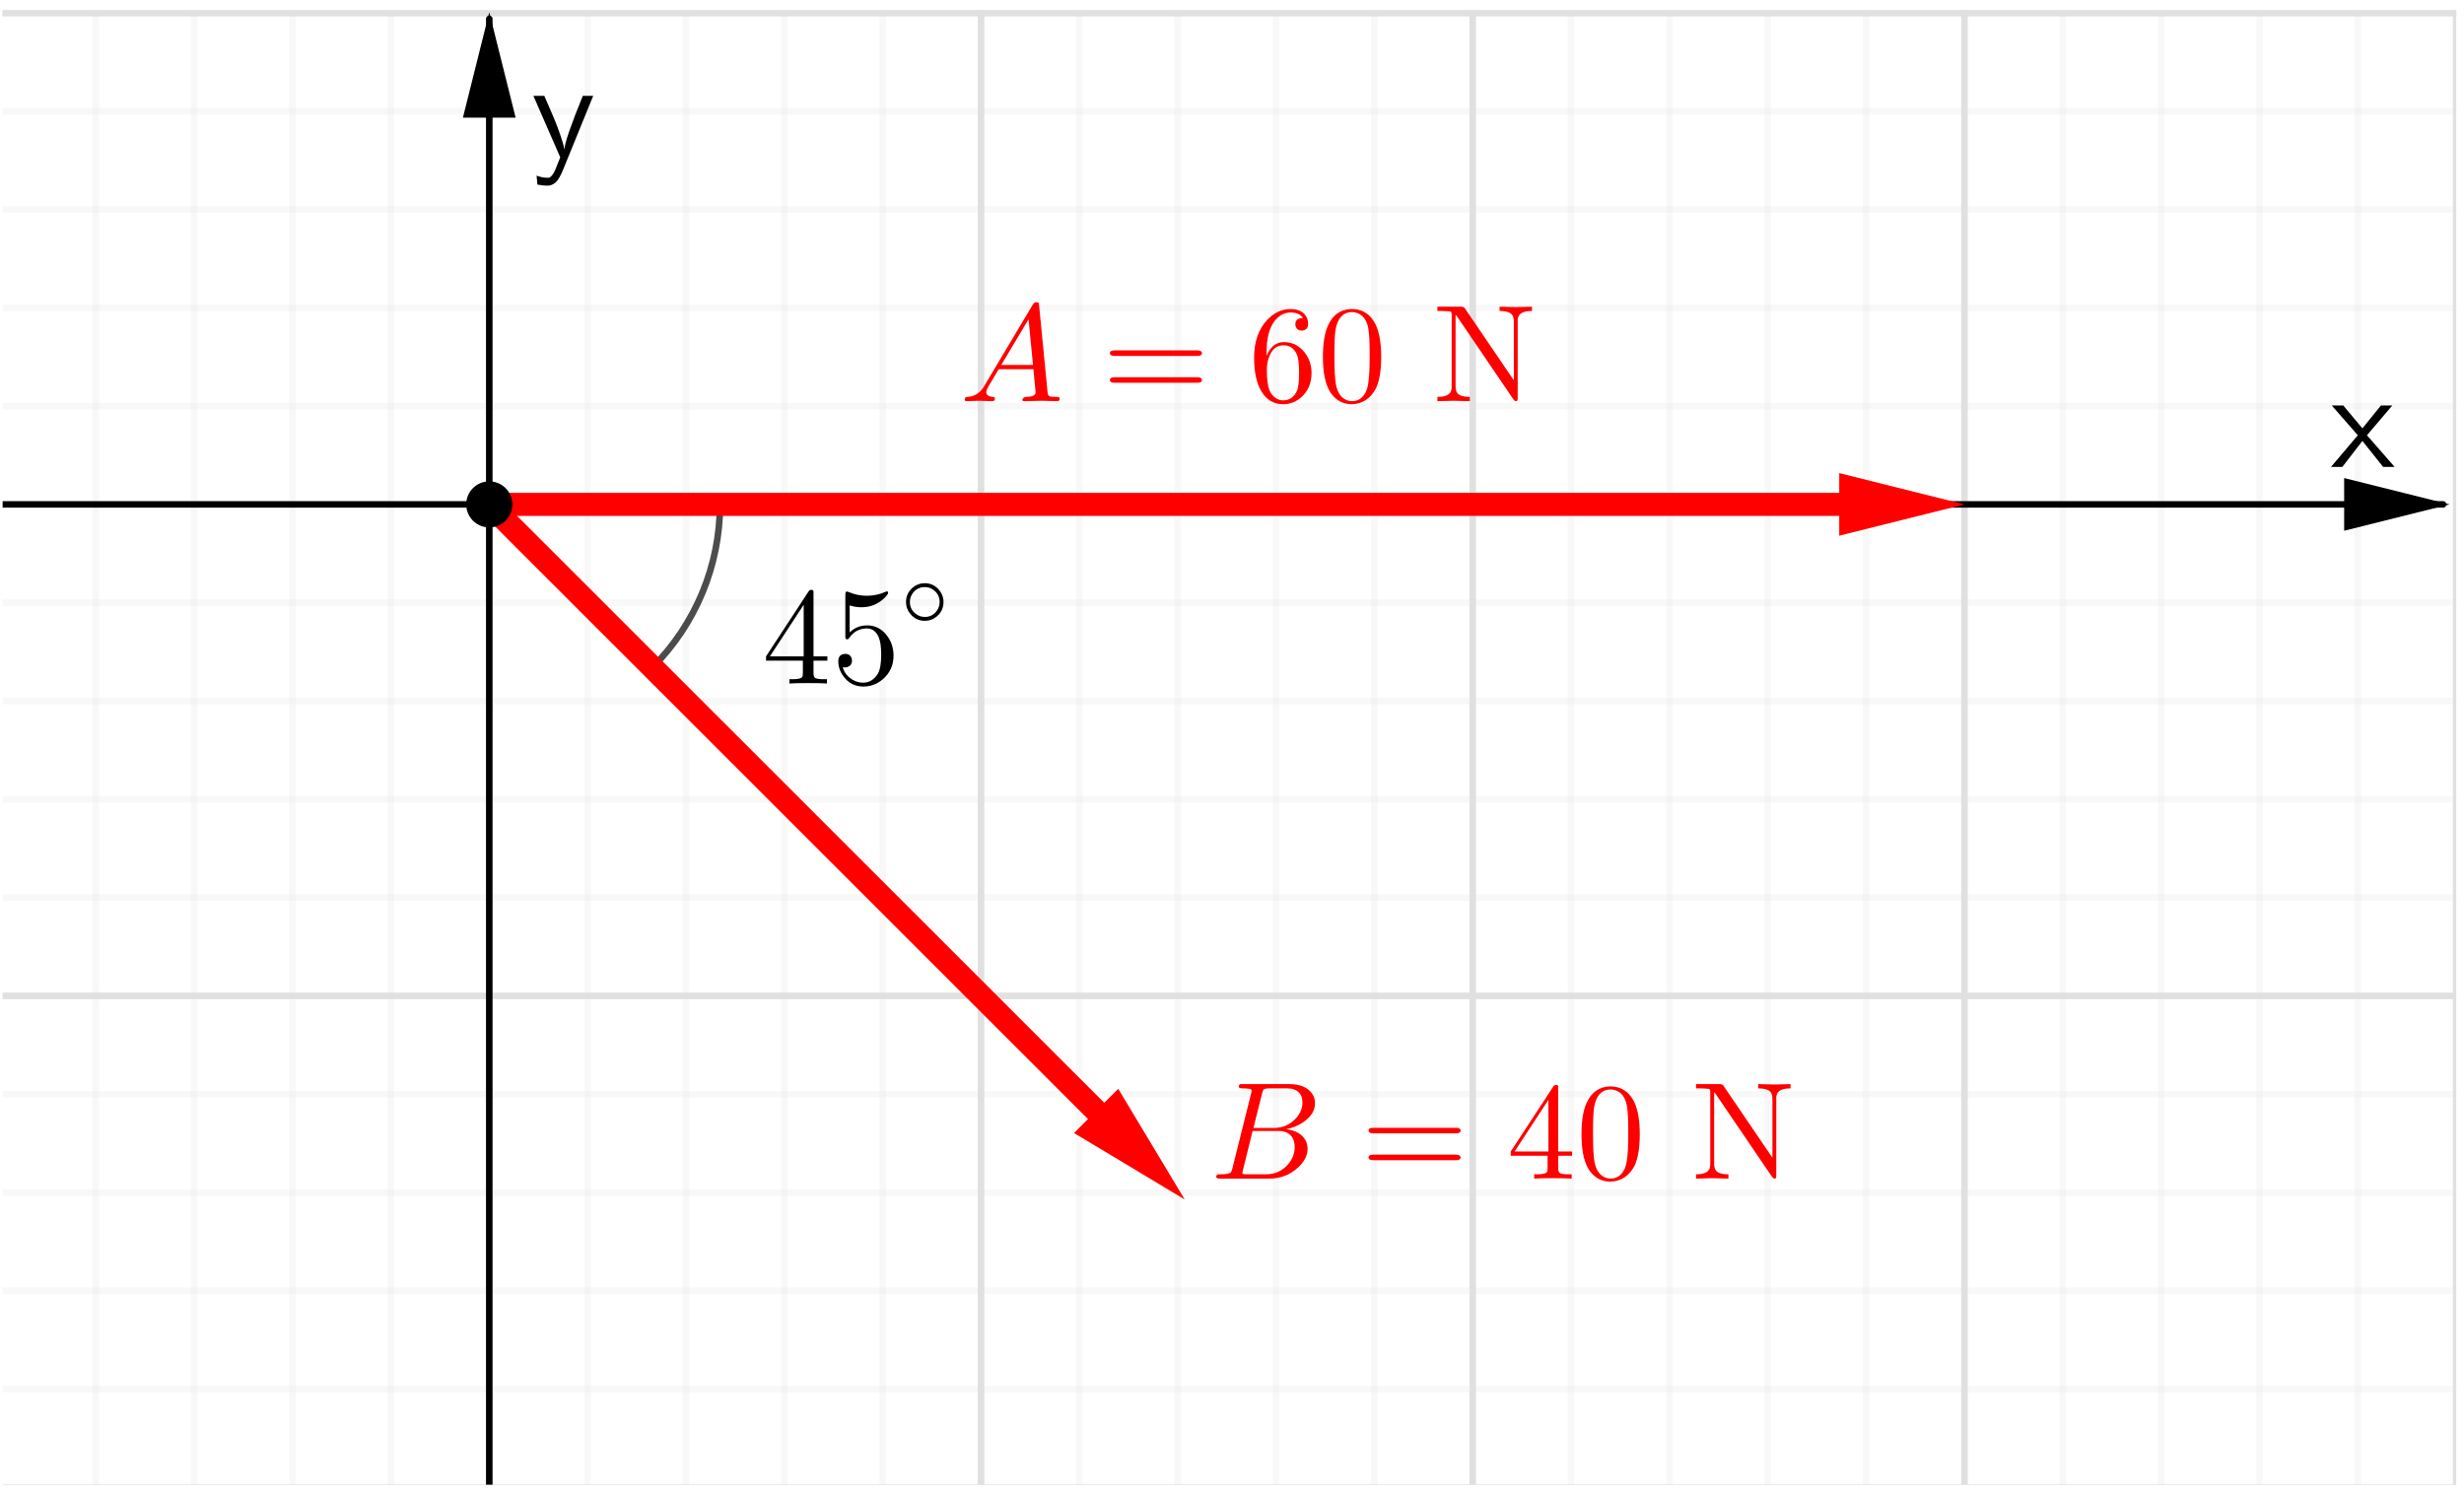 <?xml version="1.0" encoding="UTF-8" standalone="no"?>
<!DOCTYPE svg PUBLIC "-//W3C//DTD SVG 1.1//EN" "http://www.w3.org/Graphics/SVG/1.1/DTD/svg11.dtd">
<svg width="100%" height="100%" viewBox="0 0 365 221" version="1.1" xmlns="http://www.w3.org/2000/svg" xmlns:xlink="http://www.w3.org/1999/xlink" xml:space="preserve" xmlns:serif="http://www.serif.com/" style="fill-rule:evenodd;clip-rule:evenodd;stroke-linecap:round;stroke-linejoin:round;stroke-miterlimit:10;">
    <g transform="matrix(1,0,0,1,-255,-540)">
        <g id="Artboard6" transform="matrix(2,0,0,2.015,-1596.8,-648.692)">
            <rect x="926.094" y="590.258" width="181.959" height="109.175" style="fill:none;"/>
            <clipPath id="_clip1">
                <rect x="926.094" y="590.258" width="181.959" height="109.175"/>
            </clipPath>
            <g clip-path="url(#_clip1)">
                <g id="example.svg" transform="matrix(0.639,0,0,0.634,1016.77,644.881)">
                    <g transform="matrix(1,0,0,1,-142.492,-85.495)">
                        <clipPath id="_clip2">
                            <rect x="0" y="0" width="284.984" height="170.991"/>
                        </clipPath>
                        <g clip-path="url(#_clip2)">
                            <g>
                                <g transform="matrix(1,0,0,1,0,-0.84)">
                                    <g>
                                        <g>
                                            <path d="M0,0.306L0,172.977" style="fill:none;fill-rule:nonzero;stroke:rgb(224,224,224);stroke-width:0.76px;"/>
                                        </g>
                                    </g>
                                </g>
                                <g transform="matrix(1,0,0,1,0,-0.84)">
                                    <g>
                                        <g>
                                            <path d="M0,0.306L0,172.977" style="fill:none;fill-rule:nonzero;stroke:rgb(224,224,224);stroke-width:0.76px;"/>
                                        </g>
                                    </g>
                                </g>
                                <g transform="matrix(1,0,0,1,0,-0.84)">
                                    <g>
                                        <g>
                                            <path d="M113.994,0.306L113.994,172.977" style="fill:none;fill-rule:nonzero;stroke:rgb(224,224,224);stroke-width:0.76px;"/>
                                        </g>
                                    </g>
                                </g>
                                <g transform="matrix(1,0,0,1,0,-0.84)">
                                    <g>
                                        <g>
                                            <path d="M170.991,0.306L170.991,172.977" style="fill:none;fill-rule:nonzero;stroke:rgb(224,224,224);stroke-width:0.76px;"/>
                                        </g>
                                    </g>
                                </g>
                                <g transform="matrix(1,0,0,1,0,-0.84)">
                                    <g>
                                        <g>
                                            <path d="M227.988,0.306L227.988,172.977" style="fill:none;fill-rule:nonzero;stroke:rgb(224,224,224);stroke-width:0.76px;"/>
                                        </g>
                                    </g>
                                </g>
                                <g transform="matrix(1,0,0,1,0,-0.84)">
                                    <g>
                                        <g>
                                            <path d="M284.984,0.306L284.984,172.977" style="fill:none;fill-rule:nonzero;stroke:rgb(224,224,224);stroke-width:0.76px;"/>
                                        </g>
                                    </g>
                                </g>
                                <g transform="matrix(1,0,0,1,0,-0.84)">
                                    <g>
                                        <g>
                                            <path d="M11.399,0.306L11.399,172.977" style="fill:none;fill-rule:nonzero;stroke:rgb(224,224,224);stroke-opacity:0.23;stroke-width:0.76px;"/>
                                        </g>
                                    </g>
                                </g>
                                <g transform="matrix(1,0,0,1,0,-0.84)">
                                    <g>
                                        <g>
                                            <path d="M22.799,0.306L22.799,172.977" style="fill:none;fill-rule:nonzero;stroke:rgb(224,224,224);stroke-opacity:0.23;stroke-width:0.76px;"/>
                                        </g>
                                    </g>
                                </g>
                                <g transform="matrix(1,0,0,1,0,-0.84)">
                                    <g>
                                        <g>
                                            <path d="M34.198,0.306L34.198,172.977" style="fill:none;fill-rule:nonzero;stroke:rgb(224,224,224);stroke-opacity:0.23;stroke-width:0.76px;"/>
                                        </g>
                                    </g>
                                </g>
                                <g transform="matrix(1,0,0,1,0,-0.84)">
                                    <g>
                                        <g>
                                            <path d="M45.598,0.306L45.598,172.977" style="fill:none;fill-rule:nonzero;stroke:rgb(224,224,224);stroke-opacity:0.23;stroke-width:0.76px;"/>
                                        </g>
                                    </g>
                                </g>
                                <g transform="matrix(1,0,0,1,0,-0.84)">
                                    <g>
                                        <g>
                                            <path d="M68.396,0.306L68.396,172.977" style="fill:none;fill-rule:nonzero;stroke:rgb(224,224,224);stroke-opacity:0.23;stroke-width:0.76px;"/>
                                        </g>
                                    </g>
                                </g>
                                <g transform="matrix(1,0,0,1,0,-0.84)">
                                    <g>
                                        <g>
                                            <path d="M79.796,0.306L79.796,172.977" style="fill:none;fill-rule:nonzero;stroke:rgb(224,224,224);stroke-opacity:0.23;stroke-width:0.76px;"/>
                                        </g>
                                    </g>
                                </g>
                                <g transform="matrix(1,0,0,1,0,-0.84)">
                                    <g>
                                        <g>
                                            <path d="M91.195,0.306L91.195,172.977" style="fill:none;fill-rule:nonzero;stroke:rgb(224,224,224);stroke-opacity:0.23;stroke-width:0.76px;"/>
                                        </g>
                                    </g>
                                </g>
                                <g transform="matrix(1,0,0,1,0,-0.84)">
                                    <g>
                                        <g>
                                            <path d="M102.594,0.306L102.594,172.977" style="fill:none;fill-rule:nonzero;stroke:rgb(224,224,224);stroke-opacity:0.23;stroke-width:0.76px;"/>
                                        </g>
                                    </g>
                                </g>
                                <g transform="matrix(1,0,0,1,0,-0.84)">
                                    <g>
                                        <g>
                                            <path d="M125.393,0.306L125.393,172.977" style="fill:none;fill-rule:nonzero;stroke:rgb(224,224,224);stroke-opacity:0.23;stroke-width:0.76px;"/>
                                        </g>
                                    </g>
                                </g>
                                <g transform="matrix(1,0,0,1,0,-0.84)">
                                    <g>
                                        <g>
                                            <path d="M136.793,0.306L136.793,172.977" style="fill:none;fill-rule:nonzero;stroke:rgb(224,224,224);stroke-opacity:0.23;stroke-width:0.76px;"/>
                                        </g>
                                    </g>
                                </g>
                                <g transform="matrix(1,0,0,1,0,-0.84)">
                                    <g>
                                        <g>
                                            <path d="M148.192,0.306L148.192,172.977" style="fill:none;fill-rule:nonzero;stroke:rgb(224,224,224);stroke-opacity:0.23;stroke-width:0.76px;"/>
                                        </g>
                                    </g>
                                </g>
                                <g transform="matrix(1,0,0,1,0,-0.84)">
                                    <g>
                                        <g>
                                            <path d="M159.591,0.306L159.591,172.977" style="fill:none;fill-rule:nonzero;stroke:rgb(224,224,224);stroke-opacity:0.23;stroke-width:0.76px;"/>
                                        </g>
                                    </g>
                                </g>
                                <g transform="matrix(1,0,0,1,0,-0.84)">
                                    <g>
                                        <g>
                                            <path d="M182.39,0.306L182.39,172.977" style="fill:none;fill-rule:nonzero;stroke:rgb(224,224,224);stroke-opacity:0.23;stroke-width:0.76px;"/>
                                        </g>
                                    </g>
                                </g>
                                <g transform="matrix(1,0,0,1,0,-0.84)">
                                    <g>
                                        <g>
                                            <path d="M193.789,0.306L193.789,172.977" style="fill:none;fill-rule:nonzero;stroke:rgb(224,224,224);stroke-opacity:0.23;stroke-width:0.76px;"/>
                                        </g>
                                    </g>
                                </g>
                                <g transform="matrix(1,0,0,1,0,-0.84)">
                                    <g>
                                        <g>
                                            <path d="M205.189,0.306L205.189,172.977" style="fill:none;fill-rule:nonzero;stroke:rgb(224,224,224);stroke-opacity:0.23;stroke-width:0.76px;"/>
                                        </g>
                                    </g>
                                </g>
                                <g transform="matrix(1,0,0,1,0,-0.84)">
                                    <g>
                                        <g>
                                            <path d="M216.588,0.306L216.588,172.977" style="fill:none;fill-rule:nonzero;stroke:rgb(224,224,224);stroke-opacity:0.23;stroke-width:0.76px;"/>
                                        </g>
                                    </g>
                                </g>
                                <g transform="matrix(1,0,0,1,0,-0.84)">
                                    <g>
                                        <g>
                                            <path d="M239.387,0.306L239.387,172.977" style="fill:none;fill-rule:nonzero;stroke:rgb(224,224,224);stroke-opacity:0.23;stroke-width:0.76px;"/>
                                        </g>
                                    </g>
                                </g>
                                <g transform="matrix(1,0,0,1,0,-0.84)">
                                    <g>
                                        <g>
                                            <path d="M250.786,0.306L250.786,172.977" style="fill:none;fill-rule:nonzero;stroke:rgb(224,224,224);stroke-opacity:0.23;stroke-width:0.76px;"/>
                                        </g>
                                    </g>
                                </g>
                                <g transform="matrix(1,0,0,1,0,-0.84)">
                                    <g>
                                        <g>
                                            <path d="M262.186,0.306L262.186,172.977" style="fill:none;fill-rule:nonzero;stroke:rgb(224,224,224);stroke-opacity:0.23;stroke-width:0.76px;"/>
                                        </g>
                                    </g>
                                </g>
                                <g transform="matrix(1,0,0,1,0,-0.84)">
                                    <g>
                                        <g>
                                            <path d="M273.585,0.306L273.585,172.977" style="fill:none;fill-rule:nonzero;stroke:rgb(224,224,224);stroke-opacity:0.23;stroke-width:0.76px;"/>
                                        </g>
                                    </g>
                                </g>
                                <g transform="matrix(1,0,0,1,0,-0.84)">
                                    <g>
                                        <g>
                                            <path d="M0,1.146L284.984,1.146" style="fill:none;fill-rule:nonzero;stroke:rgb(224,224,224);stroke-width:0.76px;"/>
                                        </g>
                                    </g>
                                </g>
                                <g transform="matrix(1,0,0,1,0,-0.84)">
                                    <g>
                                        <g>
                                            <path d="M0,1.146L284.984,1.146" style="fill:none;fill-rule:nonzero;stroke:rgb(224,224,224);stroke-width:0.76px;"/>
                                        </g>
                                    </g>
                                </g>
                                <g transform="matrix(1,0,0,1,0,-0.84)">
                                    <g>
                                        <g>
                                            <path d="M0,115.14L284.984,115.14" style="fill:none;fill-rule:nonzero;stroke:rgb(224,224,224);stroke-width:0.76px;"/>
                                        </g>
                                    </g>
                                </g>
                                <g transform="matrix(1,0,0,1,0,-0.84)">
                                    <g>
                                        <g>
                                            <path d="M0,172.137L284.984,172.137" style="fill:none;fill-rule:nonzero;stroke:rgb(224,224,224);stroke-width:0.76px;"/>
                                        </g>
                                    </g>
                                </g>
                                <g transform="matrix(1,0,0,1,0,-0.84)">
                                    <g>
                                        <g>
                                            <path d="M0,1.146L284.984,1.146" style="fill:none;fill-rule:nonzero;stroke:rgb(224,224,224);stroke-opacity:0.23;stroke-width:0.76px;"/>
                                        </g>
                                    </g>
                                </g>
                                <g transform="matrix(1,0,0,1,0,-0.84)">
                                    <g>
                                        <g>
                                            <path d="M0,12.545L284.984,12.545" style="fill:none;fill-rule:nonzero;stroke:rgb(224,224,224);stroke-opacity:0.23;stroke-width:0.76px;"/>
                                        </g>
                                    </g>
                                </g>
                                <g transform="matrix(1,0,0,1,0,-0.84)">
                                    <g>
                                        <g>
                                            <path d="M0,23.945L284.984,23.945" style="fill:none;fill-rule:nonzero;stroke:rgb(224,224,224);stroke-opacity:0.23;stroke-width:0.76px;"/>
                                        </g>
                                    </g>
                                </g>
                                <g transform="matrix(1,0,0,1,0,-0.84)">
                                    <g>
                                        <g>
                                            <path d="M0,35.344L284.984,35.344" style="fill:none;fill-rule:nonzero;stroke:rgb(224,224,224);stroke-opacity:0.23;stroke-width:0.76px;"/>
                                        </g>
                                    </g>
                                </g>
                                <g transform="matrix(1,0,0,1,0,-0.84)">
                                    <g>
                                        <g>
                                            <path d="M0,46.744L284.984,46.744" style="fill:none;fill-rule:nonzero;stroke:rgb(224,224,224);stroke-opacity:0.23;stroke-width:0.76px;"/>
                                        </g>
                                    </g>
                                </g>
                                <g transform="matrix(1,0,0,1,0,-0.84)">
                                    <g>
                                        <g>
                                            <path d="M0,69.542L284.984,69.542" style="fill:none;fill-rule:nonzero;stroke:rgb(224,224,224);stroke-opacity:0.23;stroke-width:0.76px;"/>
                                        </g>
                                    </g>
                                </g>
                                <g transform="matrix(1,0,0,1,0,-0.84)">
                                    <g>
                                        <g>
                                            <path d="M0,80.942L284.984,80.942" style="fill:none;fill-rule:nonzero;stroke:rgb(224,224,224);stroke-opacity:0.23;stroke-width:0.76px;"/>
                                        </g>
                                    </g>
                                </g>
                                <g transform="matrix(1,0,0,1,0,-0.84)">
                                    <g>
                                        <g>
                                            <path d="M0,92.341L284.984,92.341" style="fill:none;fill-rule:nonzero;stroke:rgb(224,224,224);stroke-opacity:0.23;stroke-width:0.76px;"/>
                                        </g>
                                    </g>
                                </g>
                                <g transform="matrix(1,0,0,1,0,-0.84)">
                                    <g>
                                        <g>
                                            <path d="M0,103.74L284.984,103.74" style="fill:none;fill-rule:nonzero;stroke:rgb(224,224,224);stroke-opacity:0.23;stroke-width:0.76px;"/>
                                        </g>
                                    </g>
                                </g>
                                <g transform="matrix(1,0,0,1,0,-0.84)">
                                    <g>
                                        <g>
                                            <path d="M0,126.539L284.984,126.539" style="fill:none;fill-rule:nonzero;stroke:rgb(224,224,224);stroke-opacity:0.23;stroke-width:0.76px;"/>
                                        </g>
                                    </g>
                                </g>
                                <g transform="matrix(1,0,0,1,0,-0.84)">
                                    <g>
                                        <g>
                                            <path d="M0,137.939L284.984,137.939" style="fill:none;fill-rule:nonzero;stroke:rgb(224,224,224);stroke-opacity:0.23;stroke-width:0.76px;"/>
                                        </g>
                                    </g>
                                </g>
                                <g transform="matrix(1,0,0,1,0,-0.84)">
                                    <g>
                                        <g>
                                            <path d="M0,149.338L284.984,149.338" style="fill:none;fill-rule:nonzero;stroke:rgb(224,224,224);stroke-opacity:0.23;stroke-width:0.76px;"/>
                                        </g>
                                    </g>
                                </g>
                                <g transform="matrix(1,0,0,1,0,-0.84)">
                                    <g>
                                        <g>
                                            <path d="M0,160.737L284.984,160.737" style="fill:none;fill-rule:nonzero;stroke:rgb(224,224,224);stroke-opacity:0.23;stroke-width:0.76px;"/>
                                        </g>
                                    </g>
                                </g>
                                <g transform="matrix(1,0,0,1,0,-0.84)">
                                    <g>
                                        <g>
                                            <path d="M56.997,1.834L56.997,172.977" style="fill:none;fill-rule:nonzero;stroke:black;stroke-width:0.76px;stroke-linecap:butt;stroke-linejoin:miter;"/>
                                        </g>
                                    </g>
                                </g>
                                <g transform="matrix(1,0,0,1,0,-0.84)">
                                    <g>
                                        <g>
                                            <path d="M56.997,1.07L53.941,13.294L60.053,13.294"/>
                                        </g>
                                    </g>
                                </g>
                                <g transform="matrix(0.21,0,0,0.21,270.468,52.896)">
                                    <g>
                                        <g>
                                            <path d="M19.865,-17.195L35.146,0.306L28.806,0.306L17.346,-14.056L6.267,0.306L0,0.306L14.827,-17.195L0.454,-33.622L6.805,-33.622L17.346,-21.016L27.577,-33.622L33.844,-33.622L19.865,-17.195Z" style="fill-rule:nonzero;"/>
                                        </g>
                                    </g>
                                </g>
                                <g transform="matrix(1,0,0,1,0,-0.84)">
                                    <g>
                                        <g>
                                            <path d="M0,58.143L283.456,58.143" style="fill:none;fill-rule:nonzero;stroke:black;stroke-width:0.76px;stroke-linecap:butt;stroke-linejoin:miter;"/>
                                        </g>
                                    </g>
                                </g>
                                <g transform="matrix(1,0,0,1,0,-0.84)">
                                    <g>
                                        <g>
                                            <path d="M284.22,58.143L271.996,55.087L271.996,61.199"/>
                                        </g>
                                    </g>
                                </g>
                                <g transform="matrix(0.21,0,0,0.21,61.887,16.987)">
                                    <g>
                                        <g>
                                            <path d="M34.071,-33.622L17.418,7.254C15.993,10.771 14.606,13.103 13.258,14.249C11.908,15.395 10.418,15.968 8.786,15.968C6.9,15.968 5.066,15.765 3.283,15.359L2.829,10.393C4.867,11.205 6.852,11.611 8.786,11.611C9.296,11.611 9.704,11.561 10.01,11.462C10.316,11.362 10.762,10.968 11.347,10.28C11.932,9.591 12.531,8.559 13.144,7.182C13.598,6.163 14.513,3.871 15.89,0.306L1.074,-33.622L7.103,-33.622L11.234,-24.072C11.64,-23.149 12.262,-21.668 13.102,-19.631C13.942,-17.594 14.949,-14.87 16.123,-11.459C17.296,-8.049 17.959,-5.58 18.11,-4.052L18.182,-4.052C18.333,-7.562 21.719,-17.418 28.341,-33.622L34.071,-33.622Z" style="fill-rule:nonzero;"/>
                                        </g>
                                    </g>
                                </g>
                                <g id="layer0">
                                    <g transform="matrix(1,0,0,1,0,-0.84)">
                                        <g>
                                            <g>
                                                <path d="M75.906,77.053C80.919,72.037 83.738,65.235 83.738,58.143L56.997,58.143L75.906,77.053Z" style="fill:none;fill-rule:nonzero;stroke:black;stroke-opacity:0.7;stroke-width:0.76px;"/>
                                            </g>
                                        </g>
                                    </g>
                                    <g transform="matrix(0.21,0,0,0.21,88.628,78.008)">
                                        <g>
                                            <g>
                                                <path d="M2.137,-12.301L2.137,-14.665L25.595,-50.503C26.001,-51.115 26.51,-51.422 27.123,-51.422C27.839,-51.422 28.245,-51.139 28.341,-50.574L28.341,-14.665L35.981,-14.665L35.981,-12.301L28.341,-12.301L28.341,-5.651C28.341,-4.076 28.647,-3.109 29.26,-2.751C29.976,-2.289 31.608,-2.058 34.155,-2.058L35.754,-2.058L35.754,0.306C33.669,0.154 30.207,0.079 25.368,0.079C20.577,0.079 17.139,0.154 15.054,0.306L15.054,-2.058L16.654,-2.058C19.813,-2.058 21.648,-2.492 22.157,-3.359C22.364,-3.718 22.467,-4.482 22.467,-5.651L22.467,-12.301L2.137,-12.301ZM22.921,-14.665L22.921,-43.172L4.274,-14.665L22.921,-14.665Z" style="fill-rule:nonzero;"/>
                                            </g>
                                        </g>
                                    </g>
                                    <g transform="matrix(0.21,0,0,0.21,96.65,78.008)">
                                        <g>
                                            <g>
                                                <path d="M34.31,-15.047C34.31,-9.802 32.348,-5.472 28.424,-2.058C25.265,0.64 21.672,1.989 17.645,1.989C12.965,1.989 9.248,0.027 6.494,-3.897C4.712,-6.395 3.82,-9.094 3.82,-11.991C3.82,-14.338 4.863,-15.663 6.948,-15.966C7.155,-16.022 7.362,-16.049 7.569,-16.049C9.447,-16.049 10.669,-15.206 11.234,-13.519C11.337,-13.113 11.389,-12.707 11.389,-12.301C11.389,-10.669 10.673,-9.547 9.24,-8.935C8.731,-8.68 8.174,-8.553 7.569,-8.553C7.004,-8.553 6.57,-8.604 6.267,-8.708C7.183,-5.5 9.144,-3.109 12.153,-1.533C13.832,-0.61 15.615,-0.148 17.501,-0.148C20.908,-0.148 23.63,-1.803 25.667,-5.114C26.892,-7.255 27.505,-10.745 27.505,-15.584C27.505,-19.866 27.048,-23.077 26.132,-25.218C24.708,-28.473 22.543,-30.101 19.638,-30.101C15.508,-30.101 12.221,-28.318 9.777,-24.752C9.475,-24.299 9.144,-24.072 8.786,-24.072C8.126,-24.072 7.768,-24.426 7.712,-25.134L7.712,-48.664C7.712,-49.842 7.967,-50.455 8.476,-50.503C8.683,-50.503 8.989,-50.427 9.395,-50.276C12.603,-48.851 15.989,-48.139 19.555,-48.139C23.224,-48.139 26.689,-48.875 29.952,-50.348C30.207,-50.499 30.41,-50.574 30.561,-50.574C31.071,-50.574 31.325,-50.296 31.325,-49.739C31.325,-49.078 30.51,-48.008 28.878,-46.527C25.416,-43.368 21.317,-41.788 16.582,-41.788C14.441,-41.788 12.276,-42.122 10.088,-42.79L10.088,-27.892C12.738,-30.486 15.973,-31.784 19.793,-31.784C24.274,-31.784 27.967,-29.822 30.872,-25.898C33.164,-22.794 34.31,-19.177 34.31,-15.047Z" style="fill-rule:nonzero;"/>
                                            </g>
                                        </g>
                                    </g>
                                    <g transform="matrix(0.147,0,0,0.147,104.673,71.386)">
                                        <g>
                                            <g>
                                                <path d="M33.844,-18.795C33.844,-14.259 32.137,-10.514 28.723,-7.562C25.922,-5.166 22.69,-3.968 19.029,-3.968C14.541,-3.968 10.82,-5.703 7.867,-9.173C5.472,-11.974 4.274,-15.182 4.274,-18.795C4.274,-23.332 5.981,-27.076 9.395,-30.029C12.197,-32.424 15.432,-33.622 19.101,-33.622C23.582,-33.622 27.298,-31.887 30.251,-28.417C32.647,-25.616 33.844,-22.409 33.844,-18.795ZM19.101,-7.024C22.921,-7.024 26.001,-8.552 28.341,-11.609C29.973,-13.75 30.788,-16.145 30.788,-18.795C30.788,-22.663 29.26,-25.771 26.204,-28.119C24.119,-29.75 21.751,-30.566 19.101,-30.566C15.177,-30.566 12.018,-28.986 9.622,-25.827C8.094,-23.734 7.33,-21.39 7.33,-18.795C7.33,-14.975 8.834,-11.895 11.843,-9.555C13.983,-7.868 16.403,-7.024 19.101,-7.024Z" style="fill-rule:nonzero;"/>
                                            </g>
                                        </g>
                                    </g>
                                    <g transform="matrix(1,0,0,1,0,-0.84)">
                                        <g>
                                            <g>
                                                <path d="M56.997,58.143L213.471,58.143" style="fill:none;fill-rule:nonzero;stroke:rgb(255,0,0);stroke-width:2.67px;"/>
                                            </g>
                                        </g>
                                    </g>
                                    <g transform="matrix(1,0,0,1,0,-0.84)">
                                        <g>
                                            <g>
                                                <path d="M227.988,58.143L213.471,61.772L213.471,54.514L227.988,58.143Z" style="fill:rgb(255,0,0);"/>
                                            </g>
                                        </g>
                                    </g>
                                    <g transform="matrix(0.21,0,0,0.21,111.549,45.269)">
                                        <g>
                                            <g>
                                                <path d="M13.681,-8.481L40.267,-53.105C40.776,-53.917 41.437,-54.347 42.249,-54.395C43.013,-54.395 43.447,-54.14 43.55,-53.631C43.598,-53.479 43.649,-53.125 43.705,-52.568L48.361,-4.816C48.512,-3.542 48.819,-2.778 49.28,-2.524L49.352,-2.524L49.352,-2.44C49.965,-2.185 51.29,-2.058 53.327,-2.058C54.449,-2.058 55.034,-1.78 55.082,-1.222C55.082,-0.204 54.625,0.306 53.709,0.306L45.15,0.079L45.078,0.079L35.599,0.306L35.528,0.306C34.811,0.306 34.453,0.027 34.453,-0.53C34.867,-1.501 35.48,-2.01 36.292,-2.058C39.96,-2.058 41.795,-2.902 41.795,-4.589C41.795,-4.533 41.385,-8.783 40.566,-17.339L21.393,-17.339L15.591,-7.562C14.875,-6.288 14.517,-5.345 14.517,-4.732C14.517,-3.156 15.714,-2.265 18.11,-2.058C18.922,-2.058 19.328,-1.756 19.328,-1.151C19.328,-0.18 18.846,0.306 17.883,0.306L10.541,0.079L10.243,0.079L3.82,0.306L3.665,0.306C3.004,0.306 2.674,0.027 2.674,-0.53C2.674,-1.453 3.056,-1.939 3.82,-1.986L3.82,-2.058L4.274,-2.058C7.489,-2.265 10.115,-3.642 12.153,-6.189C12.662,-6.849 13.171,-7.613 13.681,-8.481ZM22.849,-19.714L40.339,-19.714L37.891,-44.927L22.849,-19.714Z" style="fill:rgb(255,0,0);fill-rule:nonzero;"/>
                                            </g>
                                        </g>
                                    </g>
                                    <g transform="matrix(0.21,0,0,0.21,128.037,45.269)">
                                        <g>
                                            <g>
                                                <path d="M52.491,-24.681L6.876,-24.681C5.245,-24.681 4.377,-25.19 4.274,-26.209C4.274,-27.227 5.117,-27.737 6.805,-27.737L52.563,-27.737C54.195,-27.737 55.034,-27.227 55.082,-26.209C55.082,-25.19 54.219,-24.681 52.491,-24.681ZM52.563,-9.854L6.805,-9.854C5.173,-9.854 4.33,-10.363 4.274,-11.382C4.274,-12.401 5.141,-12.91 6.876,-12.91L52.491,-12.91C54.123,-12.91 54.986,-12.401 55.082,-11.382C55.082,-10.363 54.243,-9.854 52.563,-9.854Z" style="fill:rgb(255,0,0);fill-rule:nonzero;"/>
                                            </g>
                                        </g>
                                    </g>
                                    <g transform="matrix(0.21,0,0,0.21,144.975,45.269)">
                                        <g>
                                            <g>
                                                <path d="M10.088,-24.752C12.173,-29.798 15.356,-32.321 19.638,-32.321C24.326,-32.321 28.17,-30.383 31.17,-26.507C32.85,-24.422 33.972,-21.979 34.537,-19.177C34.791,-17.904 34.919,-16.607 34.919,-15.285C34.919,-9.627 32.957,-5.09 29.033,-1.676C26.184,0.767 22.897,1.989 19.173,1.989C13.983,1.989 9.936,-0.482 7.031,-5.425C4.485,-9.858 3.211,-15.994 3.211,-23.833C3.211,-32.651 5.706,-39.655 10.696,-44.844C14.413,-48.664 18.615,-50.574 23.303,-50.574C27.736,-50.574 30.716,-49.022 32.245,-45.918C32.754,-44.852 33.009,-43.654 33.009,-42.325C33.009,-40.288 32.065,-39.09 30.179,-38.732C29.925,-38.684 29.694,-38.66 29.487,-38.66C27.863,-38.66 26.769,-39.372 26.204,-40.797C26.053,-41.203 25.977,-41.661 25.977,-42.17C25.977,-44.462 27.378,-45.608 30.179,-45.608C28.858,-47.646 26.618,-48.664 23.458,-48.664C19.893,-48.664 16.888,-47.061 14.445,-43.853C11.54,-40.033 10.088,-34.279 10.088,-26.591L10.088,-24.752ZM19.173,-0.148C22.587,-0.148 25.11,-1.803 26.741,-5.114C27.609,-6.953 28.042,-10.367 28.042,-15.357C28.042,-20.451 27.585,-23.94 26.669,-25.827C25.086,-28.986 22.714,-30.566 19.555,-30.566C15.535,-30.566 12.762,-28.17 11.234,-23.379C10.573,-21.39 10.243,-19.249 10.243,-16.957C10.243,-11.967 10.7,-8.274 11.616,-5.878C12.579,-3.538 14.079,-1.859 16.117,-0.84C17.087,-0.379 18.106,-0.148 19.173,-0.148Z" style="fill:rgb(255,0,0);fill-rule:nonzero;"/>
                                            </g>
                                        </g>
                                    </g>
                                    <g transform="matrix(0.21,0,0,0.21,152.998,45.269)">
                                        <g>
                                            <g>
                                                <path d="M35.146,-24.143C35.146,-16.71 34.202,-10.956 32.316,-6.881C29.316,-1.175 24.887,1.782 19.029,1.989C14.389,1.989 10.669,0.154 7.867,-3.515C7.31,-4.175 6.829,-4.915 6.423,-5.735C4.131,-9.961 2.984,-16.097 2.984,-24.143C2.984,-31.633 3.924,-37.414 5.802,-41.489C8.349,-47.196 12.475,-50.224 18.182,-50.574L19.101,-50.574C23.637,-50.574 27.33,-48.768 30.179,-45.154L30.179,-45.083C30.895,-44.16 31.532,-43.141 32.089,-42.026C34.127,-37.697 35.146,-31.736 35.146,-24.143ZM19.029,0.306C22.236,0.306 24.704,-1.246 26.431,-4.35C27.147,-5.727 27.656,-7.359 27.959,-9.245C28.524,-12.508 28.806,-17.78 28.806,-25.063C28.806,-32.138 28.552,-37.104 28.042,-39.961C27.127,-44.8 24.783,-47.701 21.011,-48.664C20.35,-48.823 19.69,-48.903 19.029,-48.903C15.464,-48.903 12.865,-47.12 11.234,-43.554C10.669,-42.329 10.235,-40.849 9.932,-39.114C9.526,-36.368 9.324,-31.684 9.324,-25.063C9.324,-17.367 9.602,-11.991 10.159,-8.935C11.075,-4.048 13.315,-1.071 16.881,-0.005C17.597,0.202 18.313,0.306 19.029,0.306Z" style="fill:rgb(255,0,0);fill-rule:nonzero;"/>
                                            </g>
                                        </g>
                                    </g>
                                    <g transform="matrix(0.21,0,0,0.21,166.368,45.269)">
                                        <g>
                                            <g>
                                                <path d="M17.728,-50.885L44.696,-11.227L44.696,-43.853C44.696,-46.042 44.008,-47.546 42.631,-48.366C41.31,-49.13 39.375,-49.512 36.829,-49.512L36.829,-51.876C42.177,-51.724 45.155,-51.649 45.764,-51.649C46.373,-51.649 49.352,-51.724 54.7,-51.876L54.7,-49.512C49.766,-49.512 47.171,-48.035 46.916,-45.083L46.833,-44.999L46.833,-1.676C46.833,-0.506 46.654,0.131 46.296,0.234L46.224,0.234C46.073,0.282 45.921,0.306 45.77,0.306C45.412,0.306 44.978,-0.025 44.469,-0.685L13.299,-46.527C13.092,-46.838 12.837,-47.144 12.535,-47.446L12.535,-7.717C12.535,-5.528 13.219,-4.024 14.588,-3.204C15.917,-2.44 17.855,-2.058 20.402,-2.058L20.402,0.306C15.054,0.154 12.073,0.079 11.461,0.079C10.848,0.079 7.867,0.154 2.519,0.306L2.519,-2.058C7.461,-2.058 10.06,-3.538 10.314,-6.499C10.362,-6.801 10.386,-7.207 10.386,-7.717L10.386,-47.602C10.386,-48.469 10.183,-48.978 9.777,-49.13C9.578,-49.178 9.172,-49.253 8.559,-49.357C7.031,-49.46 5.758,-49.512 4.739,-49.512L2.519,-49.512L2.519,-51.876L15.508,-51.876C16.478,-51.876 17.115,-51.673 17.418,-51.267L17.501,-51.195L17.573,-51.112L17.645,-51.04L17.728,-50.885Z" style="fill:rgb(255,0,0);fill-rule:nonzero;"/>
                                            </g>
                                        </g>
                                    </g>
                                    <g transform="matrix(1,0,0,1,0,-0.84)">
                                        <g>
                                            <g>
                                                <path d="M56.997,58.143L127.341,128.488" style="fill:none;fill-rule:nonzero;stroke:rgb(255,0,0);stroke-width:2.67px;"/>
                                            </g>
                                        </g>
                                    </g>
                                    <g transform="matrix(1,0,0,1,0,-0.84)">
                                        <g>
                                            <g>
                                                <path d="M137.602,138.748L124.774,131.047L129.901,125.92L137.602,138.748Z" style="fill:rgb(255,0,0);"/>
                                            </g>
                                        </g>
                                    </g>
                                    <g transform="matrix(0.21,0,0,0.21,140.582,135.425)">
                                        <g>
                                            <g>
                                                <path d="M12.225,-5.651L22.467,-46.682C22.666,-47.494 22.766,-47.98 22.766,-48.139C22.766,-48.744 22.36,-49.126 21.548,-49.285L21.393,-49.285C21.242,-49.285 21.011,-49.309 20.701,-49.357C19.841,-49.46 18.874,-49.512 17.8,-49.512C16.478,-49.512 15.766,-49.79 15.663,-50.348C15.663,-51.263 16.045,-51.772 16.809,-51.876L43.55,-51.876C49.407,-51.876 53.586,-50.145 56.085,-46.682C57.199,-45.051 57.756,-43.268 57.756,-41.334C57.756,-37.211 55.464,-33.622 50.88,-30.566C50.832,-30.566 50.784,-30.538 50.736,-30.483C48.031,-28.755 45.05,-27.585 41.795,-26.973C46.992,-26.36 50.557,-24.322 52.491,-20.86C53.255,-19.436 53.637,-17.88 53.637,-16.193C53.637,-12.476 51.855,-8.99 48.289,-5.735L48.206,-5.651C43.829,-1.68 38.608,0.306 32.543,0.306L5.277,0.306C4.003,0.306 3.315,0.027 3.211,-0.53C3.211,-1.453 3.593,-1.963 4.357,-2.058L5.277,-2.058C8.587,-2.058 10.573,-2.416 11.234,-3.133C11.536,-3.491 11.843,-4.203 12.153,-5.269C12.153,-5.325 12.177,-5.452 12.225,-5.651ZM23.757,-27.653L34.919,-27.653C39.957,-27.653 44.107,-29.488 47.37,-33.157C49.662,-35.759 50.808,-38.588 50.808,-41.644C50.808,-45.361 49.28,-47.781 46.224,-48.903C45.157,-49.309 43.908,-49.512 42.476,-49.512L32.627,-49.512C30.788,-49.512 29.666,-49.257 29.26,-48.748L29.26,-48.664L29.188,-48.664L29.188,-48.593C28.982,-48.29 28.751,-47.629 28.496,-46.611L23.757,-27.653ZM20.319,-2.058L30.716,-2.058C35.603,-2.058 39.65,-3.893 42.858,-7.562C45.309,-10.419 46.534,-13.578 46.534,-17.04C46.534,-20.757 45.209,-23.379 42.559,-24.907C41.23,-25.624 39.626,-25.982 37.748,-25.982L23.303,-25.982L18.027,-4.661C17.772,-3.745 17.645,-3.16 17.645,-2.906C17.645,-2.5 17.875,-2.245 18.337,-2.142L18.647,-2.142C18.95,-2.086 19.507,-2.058 20.319,-2.058Z" style="fill:rgb(255,0,0);fill-rule:nonzero;"/>
                                            </g>
                                        </g>
                                    </g>
                                    <g transform="matrix(0.21,0,0,0.21,158.017,135.425)">
                                        <g>
                                            <g>
                                                <path d="M52.491,-24.681L6.876,-24.681C5.245,-24.681 4.377,-25.19 4.274,-26.209C4.274,-27.227 5.117,-27.737 6.805,-27.737L52.563,-27.737C54.195,-27.737 55.034,-27.227 55.082,-26.209C55.082,-25.19 54.219,-24.681 52.491,-24.681ZM52.563,-9.854L6.805,-9.854C5.173,-9.854 4.33,-10.363 4.274,-11.382C4.274,-12.401 5.141,-12.91 6.876,-12.91L52.491,-12.91C54.123,-12.91 54.986,-12.401 55.082,-11.382C55.082,-10.363 54.243,-9.854 52.563,-9.854Z" style="fill:rgb(255,0,0);fill-rule:nonzero;"/>
                                            </g>
                                        </g>
                                    </g>
                                    <g transform="matrix(0.21,0,0,0.21,174.948,135.425)">
                                        <g>
                                            <g>
                                                <path d="M2.137,-12.301L2.137,-14.665L25.595,-50.503C26.001,-51.115 26.51,-51.422 27.123,-51.422C27.839,-51.422 28.245,-51.139 28.341,-50.574L28.341,-14.665L35.981,-14.665L35.981,-12.301L28.341,-12.301L28.341,-5.651C28.341,-4.076 28.647,-3.109 29.26,-2.751C29.976,-2.289 31.608,-2.058 34.155,-2.058L35.754,-2.058L35.754,0.306C33.669,0.154 30.207,0.079 25.368,0.079C20.577,0.079 17.139,0.154 15.054,0.306L15.054,-2.058L16.654,-2.058C19.813,-2.058 21.648,-2.492 22.157,-3.359C22.364,-3.718 22.467,-4.482 22.467,-5.651L22.467,-12.301L2.137,-12.301ZM22.921,-14.665L22.921,-43.172L4.274,-14.665L22.921,-14.665Z" style="fill:rgb(255,0,0);fill-rule:nonzero;"/>
                                            </g>
                                        </g>
                                    </g>
                                    <g transform="matrix(0.21,0,0,0.21,182.971,135.425)">
                                        <g>
                                            <g>
                                                <path d="M35.146,-24.143C35.146,-16.71 34.202,-10.956 32.316,-6.881C29.316,-1.175 24.887,1.782 19.029,1.989C14.389,1.989 10.669,0.154 7.867,-3.515C7.31,-4.175 6.829,-4.915 6.423,-5.735C4.131,-9.961 2.984,-16.097 2.984,-24.143C2.984,-31.633 3.924,-37.414 5.802,-41.489C8.349,-47.196 12.475,-50.224 18.182,-50.574L19.101,-50.574C23.637,-50.574 27.33,-48.768 30.179,-45.154L30.179,-45.083C30.895,-44.16 31.532,-43.141 32.089,-42.026C34.127,-37.697 35.146,-31.736 35.146,-24.143ZM19.029,0.306C22.236,0.306 24.704,-1.246 26.431,-4.35C27.147,-5.727 27.656,-7.359 27.959,-9.245C28.524,-12.508 28.806,-17.78 28.806,-25.063C28.806,-32.138 28.552,-37.104 28.042,-39.961C27.127,-44.8 24.783,-47.701 21.011,-48.664C20.35,-48.823 19.69,-48.903 19.029,-48.903C15.464,-48.903 12.865,-47.12 11.234,-43.554C10.669,-42.329 10.235,-40.849 9.932,-39.114C9.526,-36.368 9.324,-31.684 9.324,-25.063C9.324,-17.367 9.602,-11.991 10.159,-8.935C11.075,-4.048 13.315,-1.071 16.881,-0.005C17.597,0.202 18.313,0.306 19.029,0.306Z" style="fill:rgb(255,0,0);fill-rule:nonzero;"/>
                                            </g>
                                        </g>
                                    </g>
                                    <g transform="matrix(0.21,0,0,0.21,196.341,135.425)">
                                        <g>
                                            <g>
                                                <path d="M17.728,-50.885L44.696,-11.227L44.696,-43.853C44.696,-46.042 44.008,-47.546 42.631,-48.366C41.31,-49.13 39.375,-49.512 36.829,-49.512L36.829,-51.876C42.177,-51.724 45.155,-51.649 45.764,-51.649C46.373,-51.649 49.352,-51.724 54.7,-51.876L54.7,-49.512C49.766,-49.512 47.171,-48.035 46.916,-45.083L46.833,-44.999L46.833,-1.676C46.833,-0.506 46.654,0.131 46.296,0.234L46.224,0.234C46.073,0.282 45.921,0.306 45.77,0.306C45.412,0.306 44.978,-0.025 44.469,-0.685L13.299,-46.527C13.092,-46.838 12.837,-47.144 12.535,-47.446L12.535,-7.717C12.535,-5.528 13.219,-4.024 14.588,-3.204C15.917,-2.44 17.855,-2.058 20.402,-2.058L20.402,0.306C15.054,0.154 12.073,0.079 11.461,0.079C10.848,0.079 7.867,0.154 2.519,0.306L2.519,-2.058C7.461,-2.058 10.06,-3.538 10.314,-6.499C10.362,-6.801 10.386,-7.207 10.386,-7.717L10.386,-47.602C10.386,-48.469 10.183,-48.978 9.777,-49.13C9.578,-49.178 9.172,-49.253 8.559,-49.357C7.031,-49.46 5.758,-49.512 4.739,-49.512L2.519,-49.512L2.519,-51.876L15.508,-51.876C16.478,-51.876 17.115,-51.673 17.418,-51.267L17.501,-51.195L17.573,-51.112L17.645,-51.04L17.728,-50.885Z" style="fill:rgb(255,0,0);fill-rule:nonzero;"/>
                                            </g>
                                        </g>
                                    </g>
                                    <g transform="matrix(1,0,0,1,0,-0.84)">
                                        <g>
                                            <g>
                                                <path d="M56.997,55.293L57.71,58.143L56.285,58.143L56.997,55.293Z" style="fill-opacity:0.7;"/>
                                            </g>
                                        </g>
                                    </g>
                                    <g transform="matrix(1,0,0,1,0,-0.84)">
                                        <g>
                                            <g>
                                                <path d="M59.847,58.143L56.997,58.855L56.997,57.431L59.847,58.143Z" style="fill-opacity:0.7;"/>
                                            </g>
                                        </g>
                                    </g>
                                    <g transform="matrix(1,0,0,1,0,-0.84)">
                                        <g>
                                            <g>
                                                <path d="M59.289,58.143C59.289,59.409 58.263,60.435 56.997,60.435C55.731,60.435 54.705,59.409 54.705,58.143C54.705,56.877 55.731,55.851 56.997,55.851C58.263,55.851 59.289,56.877 59.289,58.143Z" style="fill-rule:nonzero;"/>
                                            </g>
                                        </g>
                                    </g>
                                    <g transform="matrix(1,0,0,1,0,-0.84)">
                                        <g>
                                            <g>
                                                <path d="M59.289,58.143C59.289,59.409 58.263,60.435 56.997,60.435C55.731,60.435 54.705,59.409 54.705,58.143C54.705,56.877 55.731,55.851 56.997,55.851C58.263,55.851 59.289,56.877 59.289,58.143Z" style="fill:none;fill-rule:nonzero;stroke:black;stroke-width:0.76px;"/>
                                            </g>
                                        </g>
                                    </g>
                                </g>
                            </g>
                        </g>
                    </g>
                </g>
            </g>
        </g>
    </g>
</svg>
